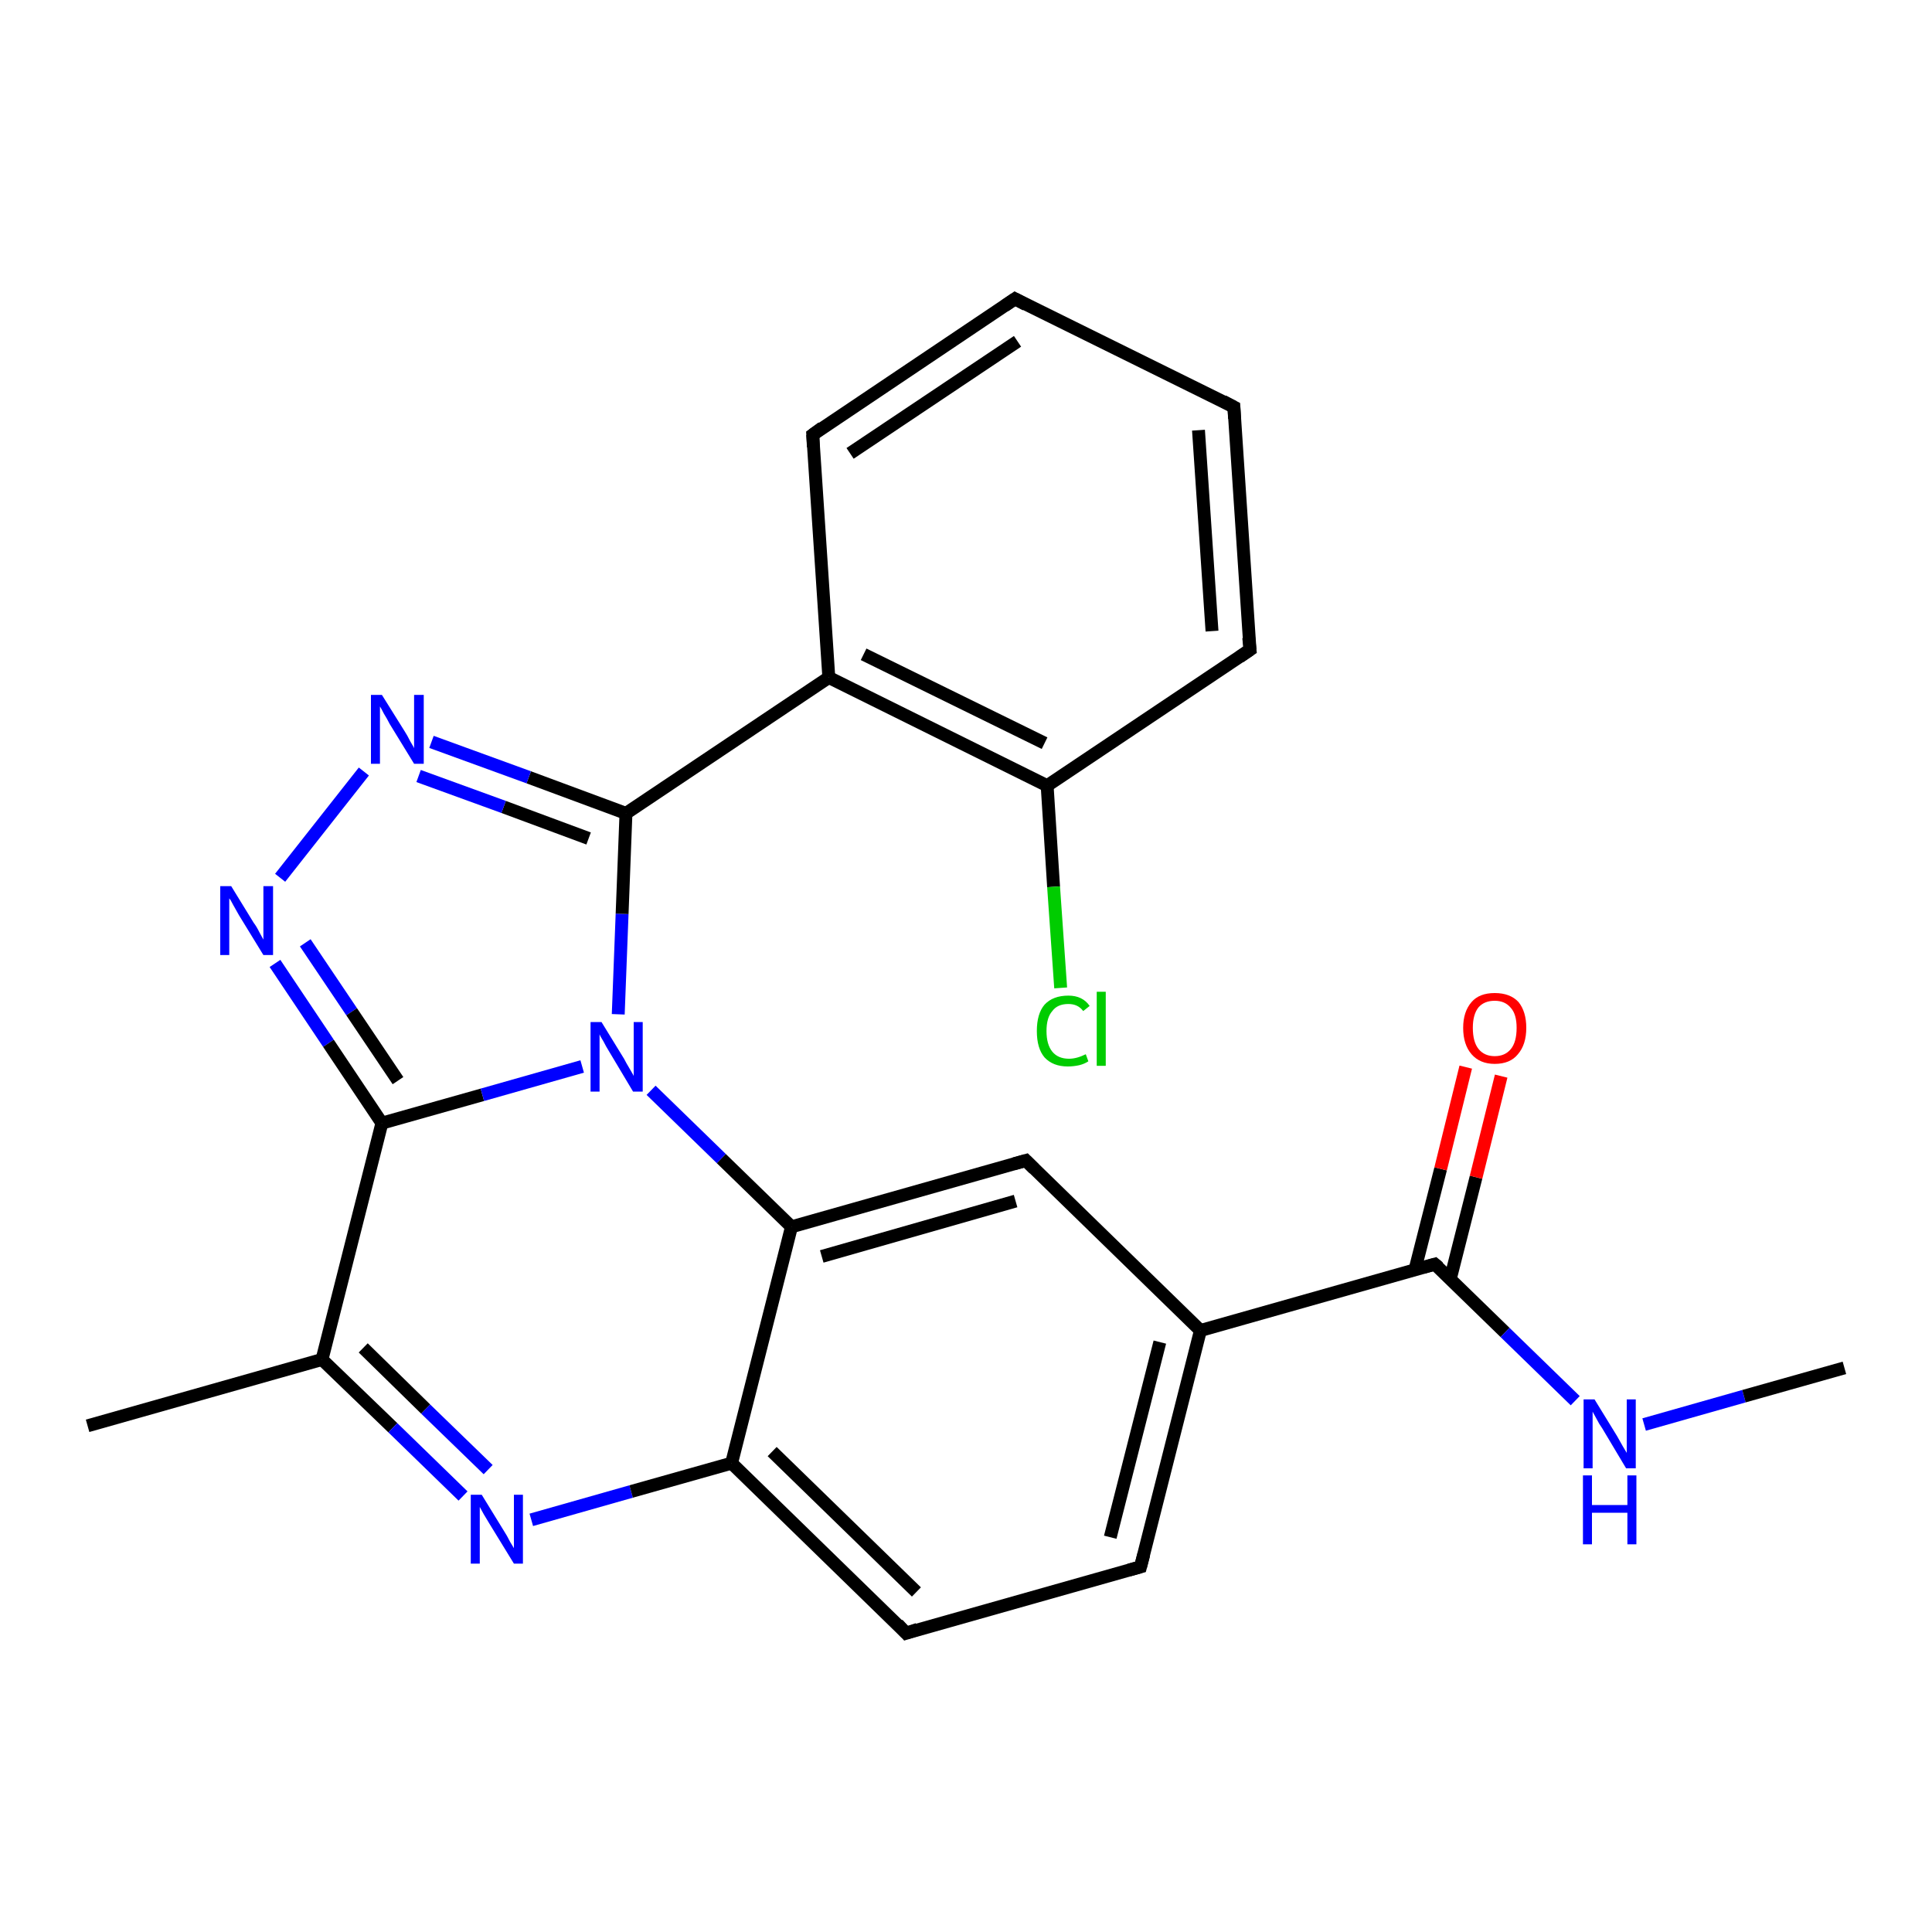 <?xml version='1.0' encoding='iso-8859-1'?>
<svg version='1.1' baseProfile='full'
              xmlns='http://www.w3.org/2000/svg'
                      xmlns:rdkit='http://www.rdkit.org/xml'
                      xmlns:xlink='http://www.w3.org/1999/xlink'
                  xml:space='preserve'
width='300px' height='300px' viewBox='0 0 300 300'>
<!-- END OF HEADER -->
<rect style='opacity:1.0;fill:#FFFFFF;stroke:none' width='300.0' height='300.0' x='0.0' y='0.0'> </rect>
<path class='bond-0 atom-0 atom-1' d='M 113.6,227.2 L 140.7,253.6' style='fill:none;fill-rule:evenodd;stroke:#000000;stroke-width:2.0px;stroke-linecap:butt;stroke-linejoin:miter;stroke-opacity:1' />
<path class='bond-0 atom-0 atom-1' d='M 119.9,225.4 L 142.3,247.2' style='fill:none;fill-rule:evenodd;stroke:#000000;stroke-width:2.0px;stroke-linecap:butt;stroke-linejoin:miter;stroke-opacity:1' />
<path class='bond-1 atom-1 atom-2' d='M 140.7,253.6 L 177.1,243.3' style='fill:none;fill-rule:evenodd;stroke:#000000;stroke-width:2.0px;stroke-linecap:butt;stroke-linejoin:miter;stroke-opacity:1' />
<path class='bond-2 atom-2 atom-3' d='M 177.1,243.3 L 186.4,206.6' style='fill:none;fill-rule:evenodd;stroke:#000000;stroke-width:2.0px;stroke-linecap:butt;stroke-linejoin:miter;stroke-opacity:1' />
<path class='bond-2 atom-2 atom-3' d='M 172.4,238.7 L 180.1,208.4' style='fill:none;fill-rule:evenodd;stroke:#000000;stroke-width:2.0px;stroke-linecap:butt;stroke-linejoin:miter;stroke-opacity:1' />
<path class='bond-3 atom-3 atom-4' d='M 186.4,206.6 L 159.3,180.2' style='fill:none;fill-rule:evenodd;stroke:#000000;stroke-width:2.0px;stroke-linecap:butt;stroke-linejoin:miter;stroke-opacity:1' />
<path class='bond-4 atom-4 atom-5' d='M 159.3,180.2 L 122.9,190.5' style='fill:none;fill-rule:evenodd;stroke:#000000;stroke-width:2.0px;stroke-linecap:butt;stroke-linejoin:miter;stroke-opacity:1' />
<path class='bond-4 atom-4 atom-5' d='M 157.7,186.5 L 127.6,195.1' style='fill:none;fill-rule:evenodd;stroke:#000000;stroke-width:2.0px;stroke-linecap:butt;stroke-linejoin:miter;stroke-opacity:1' />
<path class='bond-5 atom-5 atom-6' d='M 122.9,190.5 L 112.0,179.9' style='fill:none;fill-rule:evenodd;stroke:#000000;stroke-width:2.0px;stroke-linecap:butt;stroke-linejoin:miter;stroke-opacity:1' />
<path class='bond-5 atom-5 atom-6' d='M 112.0,179.9 L 101.1,169.3' style='fill:none;fill-rule:evenodd;stroke:#0000FF;stroke-width:2.0px;stroke-linecap:butt;stroke-linejoin:miter;stroke-opacity:1' />
<path class='bond-6 atom-6 atom-7' d='M 96.0,157.5 L 96.6,141.9' style='fill:none;fill-rule:evenodd;stroke:#0000FF;stroke-width:2.0px;stroke-linecap:butt;stroke-linejoin:miter;stroke-opacity:1' />
<path class='bond-6 atom-6 atom-7' d='M 96.6,141.9 L 97.2,126.3' style='fill:none;fill-rule:evenodd;stroke:#000000;stroke-width:2.0px;stroke-linecap:butt;stroke-linejoin:miter;stroke-opacity:1' />
<path class='bond-7 atom-7 atom-8' d='M 97.2,126.3 L 128.7,105.2' style='fill:none;fill-rule:evenodd;stroke:#000000;stroke-width:2.0px;stroke-linecap:butt;stroke-linejoin:miter;stroke-opacity:1' />
<path class='bond-8 atom-8 atom-9' d='M 128.7,105.2 L 162.6,122.0' style='fill:none;fill-rule:evenodd;stroke:#000000;stroke-width:2.0px;stroke-linecap:butt;stroke-linejoin:miter;stroke-opacity:1' />
<path class='bond-8 atom-8 atom-9' d='M 134.1,101.6 L 162.2,115.4' style='fill:none;fill-rule:evenodd;stroke:#000000;stroke-width:2.0px;stroke-linecap:butt;stroke-linejoin:miter;stroke-opacity:1' />
<path class='bond-9 atom-9 atom-10' d='M 162.6,122.0 L 194.1,100.9' style='fill:none;fill-rule:evenodd;stroke:#000000;stroke-width:2.0px;stroke-linecap:butt;stroke-linejoin:miter;stroke-opacity:1' />
<path class='bond-10 atom-10 atom-11' d='M 194.1,100.9 L 191.6,63.2' style='fill:none;fill-rule:evenodd;stroke:#000000;stroke-width:2.0px;stroke-linecap:butt;stroke-linejoin:miter;stroke-opacity:1' />
<path class='bond-10 atom-10 atom-11' d='M 188.2,98.0 L 186.1,66.8' style='fill:none;fill-rule:evenodd;stroke:#000000;stroke-width:2.0px;stroke-linecap:butt;stroke-linejoin:miter;stroke-opacity:1' />
<path class='bond-11 atom-11 atom-12' d='M 191.6,63.2 L 157.6,46.4' style='fill:none;fill-rule:evenodd;stroke:#000000;stroke-width:2.0px;stroke-linecap:butt;stroke-linejoin:miter;stroke-opacity:1' />
<path class='bond-12 atom-12 atom-13' d='M 157.6,46.4 L 126.2,67.5' style='fill:none;fill-rule:evenodd;stroke:#000000;stroke-width:2.0px;stroke-linecap:butt;stroke-linejoin:miter;stroke-opacity:1' />
<path class='bond-12 atom-12 atom-13' d='M 158.0,53.0 L 132.0,70.4' style='fill:none;fill-rule:evenodd;stroke:#000000;stroke-width:2.0px;stroke-linecap:butt;stroke-linejoin:miter;stroke-opacity:1' />
<path class='bond-13 atom-9 atom-14' d='M 162.6,122.0 L 163.6,137.7' style='fill:none;fill-rule:evenodd;stroke:#000000;stroke-width:2.0px;stroke-linecap:butt;stroke-linejoin:miter;stroke-opacity:1' />
<path class='bond-13 atom-9 atom-14' d='M 163.6,137.7 L 164.7,153.4' style='fill:none;fill-rule:evenodd;stroke:#00CC00;stroke-width:2.0px;stroke-linecap:butt;stroke-linejoin:miter;stroke-opacity:1' />
<path class='bond-14 atom-7 atom-15' d='M 97.2,126.3 L 82.1,120.7' style='fill:none;fill-rule:evenodd;stroke:#000000;stroke-width:2.0px;stroke-linecap:butt;stroke-linejoin:miter;stroke-opacity:1' />
<path class='bond-14 atom-7 atom-15' d='M 82.1,120.7 L 67.0,115.2' style='fill:none;fill-rule:evenodd;stroke:#0000FF;stroke-width:2.0px;stroke-linecap:butt;stroke-linejoin:miter;stroke-opacity:1' />
<path class='bond-14 atom-7 atom-15' d='M 91.4,130.2 L 78.2,125.3' style='fill:none;fill-rule:evenodd;stroke:#000000;stroke-width:2.0px;stroke-linecap:butt;stroke-linejoin:miter;stroke-opacity:1' />
<path class='bond-14 atom-7 atom-15' d='M 78.2,125.3 L 65.0,120.5' style='fill:none;fill-rule:evenodd;stroke:#0000FF;stroke-width:2.0px;stroke-linecap:butt;stroke-linejoin:miter;stroke-opacity:1' />
<path class='bond-15 atom-15 atom-16' d='M 56.5,119.8 L 43.5,136.3' style='fill:none;fill-rule:evenodd;stroke:#0000FF;stroke-width:2.0px;stroke-linecap:butt;stroke-linejoin:miter;stroke-opacity:1' />
<path class='bond-16 atom-16 atom-17' d='M 42.7,149.6 L 51.0,162.0' style='fill:none;fill-rule:evenodd;stroke:#0000FF;stroke-width:2.0px;stroke-linecap:butt;stroke-linejoin:miter;stroke-opacity:1' />
<path class='bond-16 atom-16 atom-17' d='M 51.0,162.0 L 59.3,174.4' style='fill:none;fill-rule:evenodd;stroke:#000000;stroke-width:2.0px;stroke-linecap:butt;stroke-linejoin:miter;stroke-opacity:1' />
<path class='bond-16 atom-16 atom-17' d='M 47.4,146.4 L 54.6,157.1' style='fill:none;fill-rule:evenodd;stroke:#0000FF;stroke-width:2.0px;stroke-linecap:butt;stroke-linejoin:miter;stroke-opacity:1' />
<path class='bond-16 atom-16 atom-17' d='M 54.6,157.1 L 61.8,167.8' style='fill:none;fill-rule:evenodd;stroke:#000000;stroke-width:2.0px;stroke-linecap:butt;stroke-linejoin:miter;stroke-opacity:1' />
<path class='bond-17 atom-17 atom-18' d='M 59.3,174.4 L 50.0,211.1' style='fill:none;fill-rule:evenodd;stroke:#000000;stroke-width:2.0px;stroke-linecap:butt;stroke-linejoin:miter;stroke-opacity:1' />
<path class='bond-18 atom-18 atom-19' d='M 50.0,211.1 L 61.0,221.7' style='fill:none;fill-rule:evenodd;stroke:#000000;stroke-width:2.0px;stroke-linecap:butt;stroke-linejoin:miter;stroke-opacity:1' />
<path class='bond-18 atom-18 atom-19' d='M 61.0,221.7 L 71.9,232.3' style='fill:none;fill-rule:evenodd;stroke:#0000FF;stroke-width:2.0px;stroke-linecap:butt;stroke-linejoin:miter;stroke-opacity:1' />
<path class='bond-18 atom-18 atom-19' d='M 56.4,209.3 L 66.1,218.8' style='fill:none;fill-rule:evenodd;stroke:#000000;stroke-width:2.0px;stroke-linecap:butt;stroke-linejoin:miter;stroke-opacity:1' />
<path class='bond-18 atom-18 atom-19' d='M 66.1,218.8 L 75.8,228.2' style='fill:none;fill-rule:evenodd;stroke:#0000FF;stroke-width:2.0px;stroke-linecap:butt;stroke-linejoin:miter;stroke-opacity:1' />
<path class='bond-19 atom-18 atom-20' d='M 50.0,211.1 L 13.6,221.4' style='fill:none;fill-rule:evenodd;stroke:#000000;stroke-width:2.0px;stroke-linecap:butt;stroke-linejoin:miter;stroke-opacity:1' />
<path class='bond-20 atom-3 atom-21' d='M 186.4,206.6 L 222.8,196.3' style='fill:none;fill-rule:evenodd;stroke:#000000;stroke-width:2.0px;stroke-linecap:butt;stroke-linejoin:miter;stroke-opacity:1' />
<path class='bond-21 atom-21 atom-22' d='M 222.8,196.3 L 233.7,206.9' style='fill:none;fill-rule:evenodd;stroke:#000000;stroke-width:2.0px;stroke-linecap:butt;stroke-linejoin:miter;stroke-opacity:1' />
<path class='bond-21 atom-21 atom-22' d='M 233.7,206.9 L 244.6,217.5' style='fill:none;fill-rule:evenodd;stroke:#0000FF;stroke-width:2.0px;stroke-linecap:butt;stroke-linejoin:miter;stroke-opacity:1' />
<path class='bond-22 atom-22 atom-23' d='M 255.3,221.2 L 270.8,216.8' style='fill:none;fill-rule:evenodd;stroke:#0000FF;stroke-width:2.0px;stroke-linecap:butt;stroke-linejoin:miter;stroke-opacity:1' />
<path class='bond-22 atom-22 atom-23' d='M 270.8,216.8 L 286.4,212.4' style='fill:none;fill-rule:evenodd;stroke:#000000;stroke-width:2.0px;stroke-linecap:butt;stroke-linejoin:miter;stroke-opacity:1' />
<path class='bond-23 atom-21 atom-24' d='M 225.2,198.6 L 229.2,182.8' style='fill:none;fill-rule:evenodd;stroke:#000000;stroke-width:2.0px;stroke-linecap:butt;stroke-linejoin:miter;stroke-opacity:1' />
<path class='bond-23 atom-21 atom-24' d='M 229.2,182.8 L 233.1,167.1' style='fill:none;fill-rule:evenodd;stroke:#FF0000;stroke-width:2.0px;stroke-linecap:butt;stroke-linejoin:miter;stroke-opacity:1' />
<path class='bond-23 atom-21 atom-24' d='M 219.7,197.2 L 223.7,181.5' style='fill:none;fill-rule:evenodd;stroke:#000000;stroke-width:2.0px;stroke-linecap:butt;stroke-linejoin:miter;stroke-opacity:1' />
<path class='bond-23 atom-21 atom-24' d='M 223.7,181.5 L 227.6,165.7' style='fill:none;fill-rule:evenodd;stroke:#FF0000;stroke-width:2.0px;stroke-linecap:butt;stroke-linejoin:miter;stroke-opacity:1' />
<path class='bond-24 atom-5 atom-0' d='M 122.9,190.5 L 113.6,227.2' style='fill:none;fill-rule:evenodd;stroke:#000000;stroke-width:2.0px;stroke-linecap:butt;stroke-linejoin:miter;stroke-opacity:1' />
<path class='bond-25 atom-13 atom-8' d='M 126.2,67.5 L 128.7,105.2' style='fill:none;fill-rule:evenodd;stroke:#000000;stroke-width:2.0px;stroke-linecap:butt;stroke-linejoin:miter;stroke-opacity:1' />
<path class='bond-26 atom-19 atom-0' d='M 82.5,236.0 L 98.0,231.6' style='fill:none;fill-rule:evenodd;stroke:#0000FF;stroke-width:2.0px;stroke-linecap:butt;stroke-linejoin:miter;stroke-opacity:1' />
<path class='bond-26 atom-19 atom-0' d='M 98.0,231.6 L 113.6,227.2' style='fill:none;fill-rule:evenodd;stroke:#000000;stroke-width:2.0px;stroke-linecap:butt;stroke-linejoin:miter;stroke-opacity:1' />
<path class='bond-27 atom-17 atom-6' d='M 59.3,174.4 L 74.9,170.0' style='fill:none;fill-rule:evenodd;stroke:#000000;stroke-width:2.0px;stroke-linecap:butt;stroke-linejoin:miter;stroke-opacity:1' />
<path class='bond-27 atom-17 atom-6' d='M 74.9,170.0 L 90.4,165.6' style='fill:none;fill-rule:evenodd;stroke:#0000FF;stroke-width:2.0px;stroke-linecap:butt;stroke-linejoin:miter;stroke-opacity:1' />
<path d='M 139.4,252.2 L 140.7,253.6 L 142.5,253.0' style='fill:none;stroke:#000000;stroke-width:2.0px;stroke-linecap:butt;stroke-linejoin:miter;stroke-opacity:1;' />
<path d='M 175.3,243.8 L 177.1,243.3 L 177.6,241.4' style='fill:none;stroke:#000000;stroke-width:2.0px;stroke-linecap:butt;stroke-linejoin:miter;stroke-opacity:1;' />
<path d='M 160.6,181.5 L 159.3,180.2 L 157.5,180.7' style='fill:none;stroke:#000000;stroke-width:2.0px;stroke-linecap:butt;stroke-linejoin:miter;stroke-opacity:1;' />
<path d='M 192.5,102.0 L 194.1,100.9 L 193.9,99.0' style='fill:none;stroke:#000000;stroke-width:2.0px;stroke-linecap:butt;stroke-linejoin:miter;stroke-opacity:1;' />
<path d='M 191.7,65.0 L 191.6,63.2 L 189.9,62.3' style='fill:none;stroke:#000000;stroke-width:2.0px;stroke-linecap:butt;stroke-linejoin:miter;stroke-opacity:1;' />
<path d='M 159.3,47.3 L 157.6,46.4 L 156.0,47.5' style='fill:none;stroke:#000000;stroke-width:2.0px;stroke-linecap:butt;stroke-linejoin:miter;stroke-opacity:1;' />
<path d='M 127.7,66.4 L 126.2,67.5 L 126.3,69.4' style='fill:none;stroke:#000000;stroke-width:2.0px;stroke-linecap:butt;stroke-linejoin:miter;stroke-opacity:1;' />
<path d='M 221.0,196.8 L 222.8,196.3 L 223.4,196.8' style='fill:none;stroke:#000000;stroke-width:2.0px;stroke-linecap:butt;stroke-linejoin:miter;stroke-opacity:1;' />
<path class='atom-6' d='M 93.4 158.7
L 96.9 164.4
Q 97.2 165.0, 97.8 166.0
Q 98.4 167.0, 98.4 167.1
L 98.4 158.7
L 99.8 158.7
L 99.8 169.5
L 98.3 169.5
L 94.6 163.3
Q 94.1 162.5, 93.7 161.7
Q 93.2 160.9, 93.1 160.6
L 93.1 169.5
L 91.7 169.5
L 91.7 158.7
L 93.4 158.7
' fill='#0000FF'/>
<path class='atom-14' d='M 161.0 160.1
Q 161.0 157.4, 162.2 156.0
Q 163.5 154.6, 165.9 154.6
Q 168.1 154.6, 169.2 156.2
L 168.2 157.0
Q 167.4 155.9, 165.9 155.9
Q 164.2 155.9, 163.4 157.0
Q 162.5 158.0, 162.5 160.1
Q 162.5 162.2, 163.4 163.3
Q 164.3 164.4, 166.0 164.4
Q 167.2 164.4, 168.6 163.7
L 169.0 164.8
Q 168.4 165.2, 167.6 165.4
Q 166.7 165.6, 165.8 165.6
Q 163.5 165.6, 162.2 164.2
Q 161.0 162.8, 161.0 160.1
' fill='#00CC00'/>
<path class='atom-14' d='M 170.3 154.0
L 171.7 154.0
L 171.7 165.5
L 170.3 165.5
L 170.3 154.0
' fill='#00CC00'/>
<path class='atom-15' d='M 59.3 107.9
L 62.8 113.5
Q 63.2 114.1, 63.7 115.1
Q 64.3 116.1, 64.3 116.2
L 64.3 107.9
L 65.8 107.9
L 65.8 118.6
L 64.3 118.6
L 60.5 112.4
Q 60.1 111.6, 59.6 110.8
Q 59.2 110.0, 59.0 109.7
L 59.0 118.6
L 57.6 118.6
L 57.6 107.9
L 59.3 107.9
' fill='#0000FF'/>
<path class='atom-16' d='M 35.9 137.6
L 39.4 143.3
Q 39.8 143.8, 40.3 144.8
Q 40.9 145.9, 40.9 145.9
L 40.9 137.6
L 42.4 137.6
L 42.4 148.3
L 40.9 148.3
L 37.1 142.1
Q 36.7 141.4, 36.2 140.5
Q 35.8 139.7, 35.6 139.5
L 35.6 148.3
L 34.2 148.3
L 34.2 137.6
L 35.9 137.6
' fill='#0000FF'/>
<path class='atom-19' d='M 74.8 232.1
L 78.3 237.8
Q 78.7 238.4, 79.2 239.4
Q 79.8 240.4, 79.8 240.4
L 79.8 232.1
L 81.2 232.1
L 81.2 242.8
L 79.8 242.8
L 76.0 236.6
Q 75.6 235.9, 75.1 235.1
Q 74.6 234.2, 74.5 234.0
L 74.5 242.8
L 73.1 242.8
L 73.1 232.1
L 74.8 232.1
' fill='#0000FF'/>
<path class='atom-22' d='M 247.6 217.3
L 251.1 223.0
Q 251.4 223.5, 252.0 224.6
Q 252.6 225.6, 252.6 225.6
L 252.6 217.3
L 254.0 217.3
L 254.0 228.0
L 252.5 228.0
L 248.8 221.8
Q 248.3 221.1, 247.9 220.3
Q 247.4 219.4, 247.3 219.2
L 247.3 228.0
L 245.9 228.0
L 245.9 217.3
L 247.6 217.3
' fill='#0000FF'/>
<path class='atom-22' d='M 245.8 229.1
L 247.2 229.1
L 247.2 233.7
L 252.7 233.7
L 252.7 229.1
L 254.1 229.1
L 254.1 239.8
L 252.7 239.8
L 252.7 234.9
L 247.2 234.9
L 247.2 239.8
L 245.8 239.8
L 245.8 229.1
' fill='#0000FF'/>
<path class='atom-24' d='M 227.2 159.6
Q 227.2 157.1, 228.5 155.6
Q 229.7 154.2, 232.1 154.2
Q 234.5 154.2, 235.8 155.6
Q 237.0 157.1, 237.0 159.6
Q 237.0 162.2, 235.7 163.7
Q 234.5 165.2, 232.1 165.2
Q 229.8 165.2, 228.5 163.7
Q 227.2 162.2, 227.2 159.6
M 232.1 164.0
Q 233.7 164.0, 234.6 162.9
Q 235.5 161.8, 235.5 159.6
Q 235.5 157.5, 234.6 156.5
Q 233.7 155.4, 232.1 155.4
Q 230.5 155.4, 229.6 156.4
Q 228.7 157.5, 228.7 159.6
Q 228.7 161.8, 229.6 162.9
Q 230.5 164.0, 232.1 164.0
' fill='#FF0000'/>
</svg>
